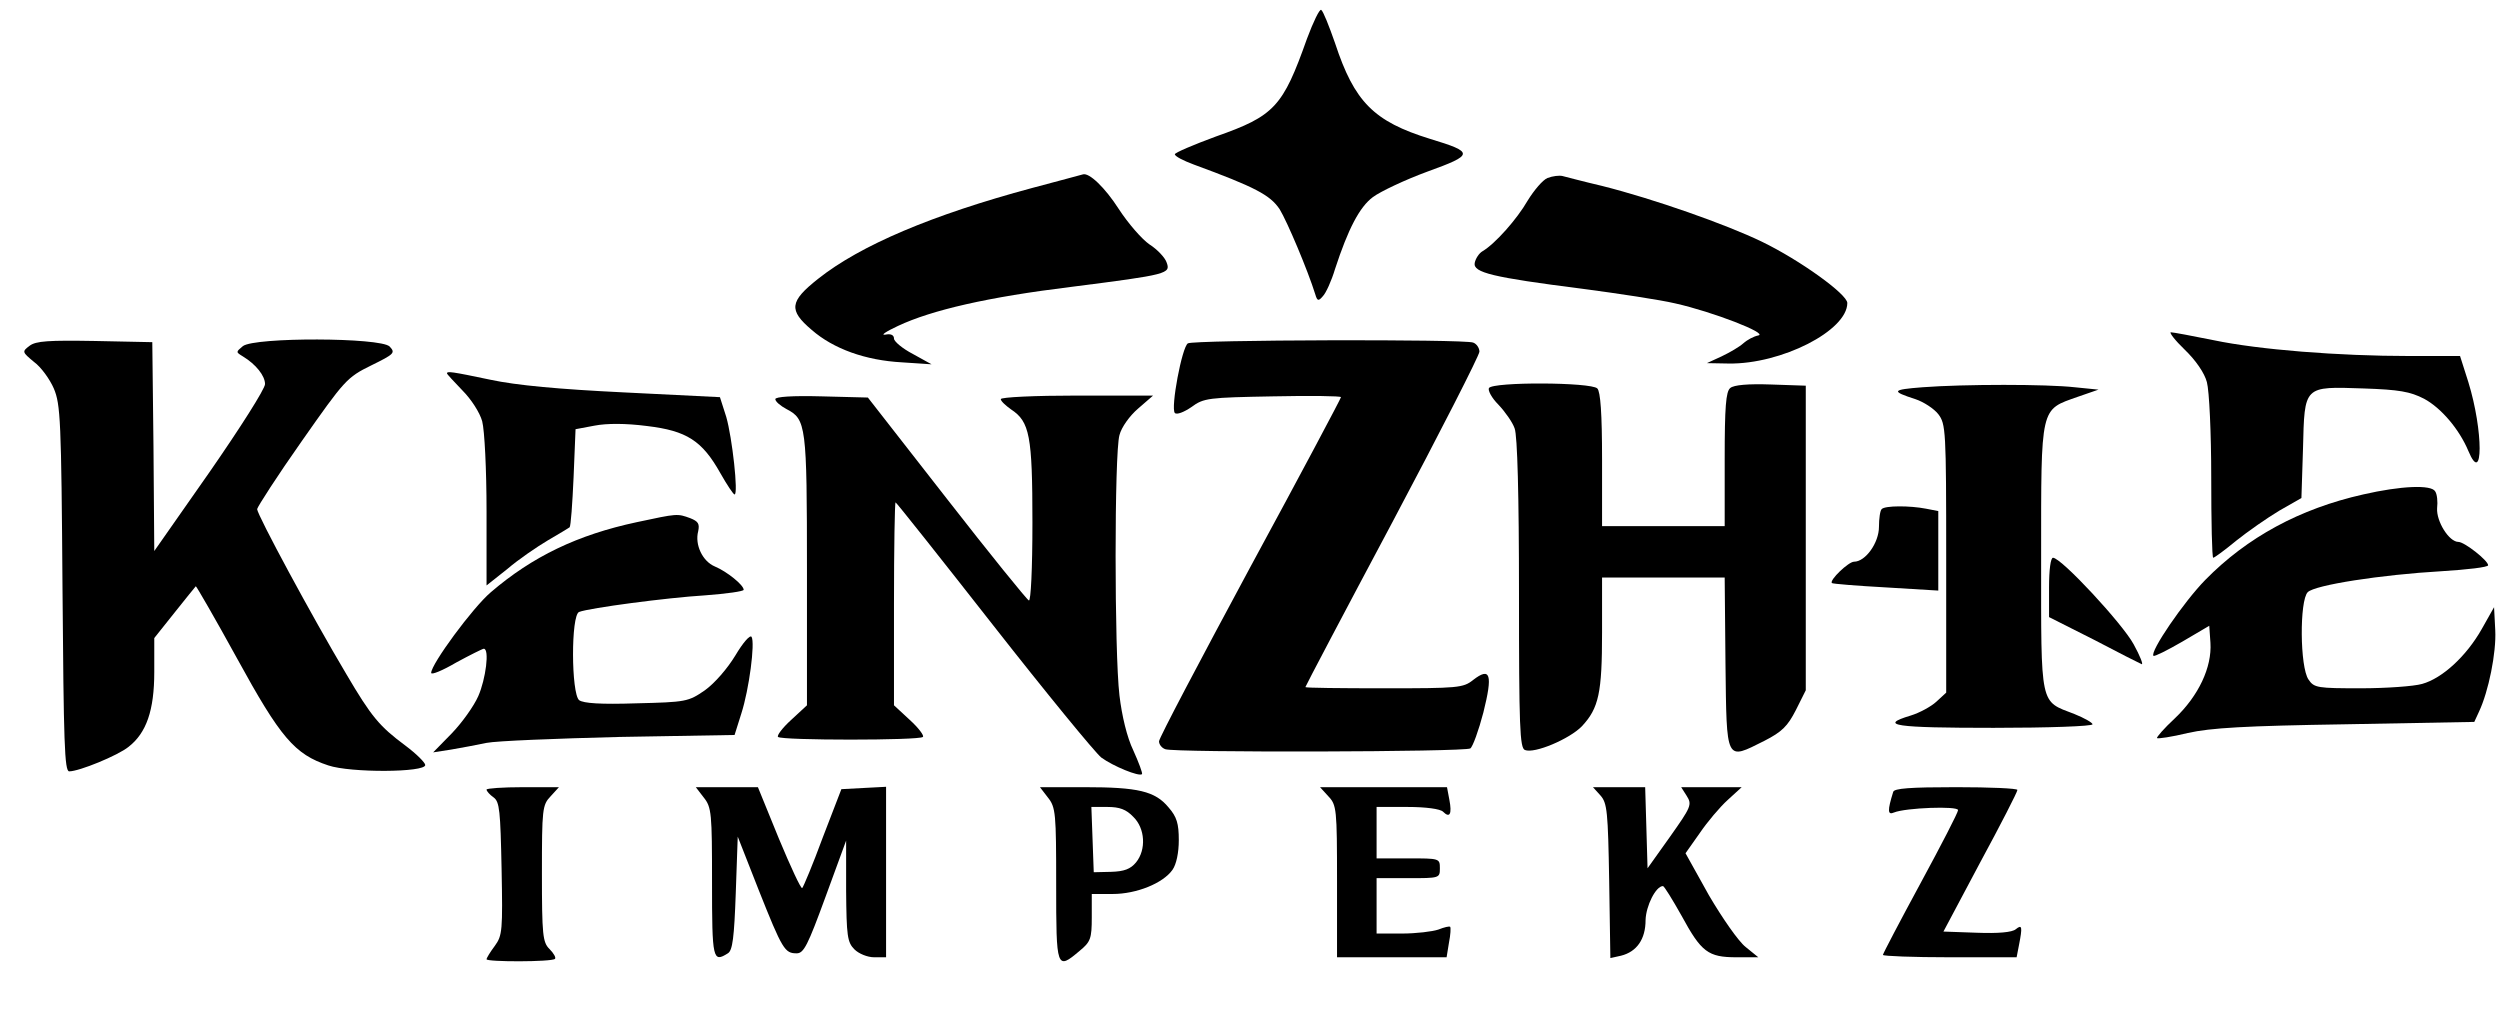 <?xml version="1.0" standalone="no"?>
<!DOCTYPE svg PUBLIC "-//W3C//DTD SVG 20010904//EN"
 "http://www.w3.org/TR/2001/REC-SVG-20010904/DTD/svg10.dtd">
<svg version="1.0" xmlns="http://www.w3.org/2000/svg"
 width="632pt" height="259pt" viewBox="0 0 632 259"
 preserveAspectRatio="xMidYMid meet">

<g transform="translate(0,259) scale(0.1,-0.1)"
fill="#000000" stroke="none">
<path d="M3304 2492 c-61 -172 -82 -195 -230 -247 -57 -21 -104 -41 -104 -45
0 -5 21 -16 48 -26 155 -57 193 -77 217 -113 19 -31 71 -154 90 -215 5 -17 8
-18 19 -5 8 8 22 39 31 69 33 101 62 157 96 182 19 14 80 43 137 64 119 43
119 49 7 83 -142 44 -191 93 -240 242 -15 43 -30 81 -35 84 -4 3 -20 -30 -36
-73z"/>
<path d="M2610 2115 c-253 -68 -435 -145 -542 -230 -72 -57 -75 -79 -16 -129
55 -48 136 -77 228 -82 l75 -5 -47 26 c-27 14 -48 32 -48 39 0 9 -8 13 -22 10
-13 -2 2 8 32 22 85 40 227 73 440 99 243 31 250 33 239 62 -4 12 -24 33 -43
45 -19 13 -54 53 -78 90 -34 53 -75 93 -91 87 -1 0 -58 -16 -127 -34z"/>
<path d="M3912 2140 c-12 -5 -34 -31 -50 -57 -27 -47 -82 -109 -114 -128 -9
-5 -18 -19 -20 -30 -4 -24 44 -36 272 -65 91 -12 197 -28 235 -37 94 -21 236
-76 210 -81 -11 -2 -28 -11 -38 -20 -10 -9 -34 -23 -55 -33 l-37 -17 55 -1
c133 -2 300 83 300 153 0 22 -119 108 -216 155 -91 44 -273 108 -404 141 -47
11 -92 23 -100 25 -8 2 -25 0 -38 -5z"/>
<path d="M5523 1706 c28 -27 50 -59 56 -82 6 -22 11 -128 11 -241 0 -112 2
-203 5 -203 3 0 29 19 58 43 30 24 79 58 109 76 l56 32 4 125 c4 160 1 157
153 152 90 -3 118 -8 153 -26 43 -23 89 -77 112 -132 38 -91 38 51 0 174 l-21
66 -127 0 c-180 0 -382 16 -496 40 -54 11 -103 20 -108 20 -5 0 10 -20 35 -44z"/>
<path d="M75 1716 c-20 -15 -19 -16 11 -41 18 -13 40 -44 50 -67 17 -40 19
-80 22 -505 3 -390 5 -463 17 -463 25 0 123 40 150 62 45 35 65 92 65 189 l0
86 51 64 c28 35 52 65 54 67 1 1 48 -80 104 -182 110 -201 146 -243 231 -271
56 -19 245 -18 245 1 0 6 -22 28 -50 49 -66 49 -86 73 -149 180 -87 146 -226
404 -226 418 1 6 51 84 113 172 108 154 114 161 175 191 59 29 62 32 47 48
-23 23 -341 24 -371 1 -18 -15 -18 -15 0 -26 33 -20 56 -49 56 -70 0 -12 -63
-111 -140 -222 l-140 -200 -2 264 -3 264 -145 3 c-117 2 -149 0 -165 -12z"/>
<path d="M3003 1722 c-15 -9 -44 -164 -33 -176 5 -5 23 2 42 15 31 23 43 24
206 27 94 2 172 1 172 -2 0 -3 -103 -197 -230 -431 -126 -234 -230 -431 -230
-439 0 -8 7 -17 16 -20 23 -9 757 -7 771 2 6 4 21 45 33 91 24 96 18 116 -26
82 -25 -20 -38 -21 -225 -21 -110 0 -199 1 -199 3 0 2 99 190 220 417 121 228
220 422 220 431 0 9 -7 20 -16 23 -23 9 -707 7 -721 -2z"/>
<path d="M1130 1646 c0 -2 18 -21 39 -43 22 -22 44 -56 50 -78 6 -23 11 -122
11 -228 l0 -187 53 42 c28 24 75 56 102 72 28 16 52 31 55 33 3 3 7 59 10 126
l5 122 48 9 c31 6 79 6 133 -1 100 -12 139 -37 185 -119 17 -30 33 -54 36 -54
10 0 -6 144 -21 196 l-16 50 -242 12 c-165 8 -273 18 -338 32 -100 21 -110 22
-110 16z"/>
<path d="M3764 1609 c-3 -6 7 -25 24 -42 17 -18 36 -45 41 -60 7 -18 11 -168
11 -418 0 -336 2 -390 15 -395 24 -10 113 28 144 60 43 46 51 85 51 237 l0
139 155 0 155 0 2 -217 c3 -252 0 -245 98 -196 45 23 59 37 80 78 l25 50 0
385 0 385 -88 3 c-57 2 -94 -1 -103 -9 -11 -9 -14 -48 -14 -180 l0 -169 -155
0 -155 0 0 168 c0 117 -4 172 -12 180 -16 16 -264 17 -274 1z"/>
<path d="M4860 1611 c-78 -6 -80 -10 -18 -30 21 -7 47 -24 58 -38 19 -25 20
-40 20 -365 l0 -339 -25 -23 c-13 -12 -42 -28 -65 -35 -83 -25 -40 -31 210
-31 138 0 250 4 250 9 0 4 -21 16 -46 26 -88 34 -84 14 -84 396 0 386 -3 372
93 406 l52 18 -60 6 c-71 8 -279 8 -385 0z"/>
<path d="M1960 1581 c0 -6 13 -17 28 -25 50 -26 52 -40 52 -408 l0 -341 -40
-37 c-22 -20 -37 -40 -33 -43 8 -9 358 -9 366 0 4 3 -11 23 -33 43 l-40 37 0
256 c0 142 2 257 4 257 2 0 113 -140 247 -311 134 -171 257 -321 273 -334 30
-22 96 -49 103 -42 2 2 -8 29 -22 60 -16 33 -29 88 -35 139 -13 109 -13 613 0
658 5 20 26 49 47 67 l38 33 -192 0 c-106 0 -193 -4 -193 -9 0 -5 12 -16 26
-26 47 -31 54 -66 54 -286 0 -117 -4 -199 -9 -197 -5 2 -99 118 -208 258
l-199 255 -117 3 c-74 2 -117 -1 -117 -7z"/>
<path d="M5974 1340 c-160 -36 -293 -108 -399 -216 -54 -55 -141 -182 -131
-192 3 -2 35 14 73 36 l68 40 3 -43 c4 -62 -30 -134 -90 -191 -27 -25 -47 -48
-45 -50 2 -2 37 3 78 13 58 13 144 18 399 22 l325 6 12 26 c24 51 44 149 41
206 l-3 58 -31 -55 c-39 -69 -100 -125 -151 -139 -21 -6 -91 -11 -155 -11
-109 0 -118 1 -132 22 -22 31 -23 200 -2 221 18 18 184 44 339 53 64 4 117 10
117 15 0 12 -60 59 -75 59 -24 0 -56 52 -54 85 2 17 0 36 -5 43 -10 17 -86 14
-182 -8z"/>
<path d="M4757 1303 c-4 -3 -7 -24 -7 -45 0 -40 -34 -88 -63 -88 -14 0 -63
-47 -56 -54 2 -2 64 -7 137 -11 l132 -8 0 100 0 101 -31 6 c-41 8 -104 8 -112
-1z"/>
<path d="M1610 1270 c-150 -32 -264 -87 -369 -177 -46 -39 -151 -182 -151
-204 0 -6 29 6 63 26 35 19 67 35 70 35 15 0 5 -77 -14 -120 -11 -25 -41 -67
-67 -94 l-47 -48 45 7 c25 4 65 12 90 17 25 5 176 11 336 15 l291 5 17 54 c20
62 35 179 26 194 -4 6 -22 -15 -41 -47 -20 -33 -52 -70 -77 -88 -42 -29 -48
-30 -173 -33 -91 -3 -134 0 -145 8 -20 17 -21 215 0 223 26 10 221 36 319 42
53 4 97 10 97 14 0 12 -42 46 -73 59 -31 13 -51 55 -42 89 4 19 0 25 -20 33
-33 12 -32 12 -135 -10z"/>
<path d="M5180 1105 l0 -75 113 -57 c61 -32 116 -60 121 -62 5 -2 -4 21 -20
50 -28 52 -183 219 -204 219 -6 0 -10 -30 -10 -75z"/>
<path d="M1230 594 c0 -4 8 -13 18 -20 15 -11 17 -34 20 -180 3 -156 2 -169
-17 -195 -12 -16 -21 -31 -21 -34 0 -7 165 -7 173 1 3 3 -3 14 -14 25 -17 17
-19 35 -19 191 0 163 1 173 22 195 l21 23 -91 0 c-51 0 -92 -3 -92 -6z"/>
<path d="M1779 574 c20 -25 21 -40 21 -215 0 -195 2 -203 40 -179 12 7 16 40
20 152 l5 143 53 -135 c60 -151 66 -160 96 -160 18 0 28 20 73 143 l52 142 0
-127 c1 -114 3 -130 21 -148 11 -11 33 -20 50 -20 l30 0 0 215 0 216 -57 -3
-56 -3 -47 -122 c-25 -68 -49 -125 -52 -128 -3 -3 -29 53 -59 125 l-53 130
-79 0 -78 0 20 -26z"/>
<path d="M2649 574 c20 -25 21 -40 21 -220 0 -214 1 -217 59 -168 28 23 31 31
31 85 l0 59 53 0 c60 0 127 27 151 61 10 14 16 44 16 75 0 42 -5 59 -26 83
-34 41 -77 51 -212 51 l-113 0 20 -26z m216 -49 c30 -29 33 -83 7 -115 -14
-17 -30 -23 -63 -24 l-44 -1 -3 83 -3 82 41 0 c30 0 47 -6 65 -25z"/>
<path d="M3358 577 c21 -22 22 -32 22 -215 l0 -192 139 0 138 0 6 37 c4 20 5
38 3 40 -2 2 -15 -1 -30 -7 -15 -5 -56 -10 -92 -10 l-64 0 0 70 0 70 80 0 c79
0 80 0 80 25 0 25 -1 25 -80 25 l-80 0 0 65 0 65 78 0 c47 0 83 -5 90 -12 17
-17 23 -6 16 30 l-6 32 -161 0 -160 0 21 -23z"/>
<path d="M4046 579 c17 -19 19 -41 22 -216 l3 -195 27 6 c40 10 62 42 62 90 1
36 26 86 44 86 3 0 24 -34 47 -75 50 -92 67 -105 139 -105 l55 0 -32 26 c-18
14 -59 73 -93 131 l-59 106 36 51 c19 28 51 66 71 84 l35 32 -77 0 -76 0 14
-22 c14 -22 11 -28 -42 -103 l-57 -80 -3 103 -3 102 -66 0 -66 0 19 -21z"/>
<path d="M4786 588 c-15 -48 -14 -59 2 -52 29 12 162 17 162 6 0 -6 -43 -89
-95 -185 -52 -96 -95 -178 -95 -181 0 -3 76 -6 169 -6 l169 0 6 31 c9 46 8 53
-8 40 -9 -8 -45 -11 -98 -9 l-85 3 93 175 c52 96 94 178 94 183 0 4 -70 7
-155 7 -116 0 -157 -3 -159 -12z"/>
</g>
</svg>
